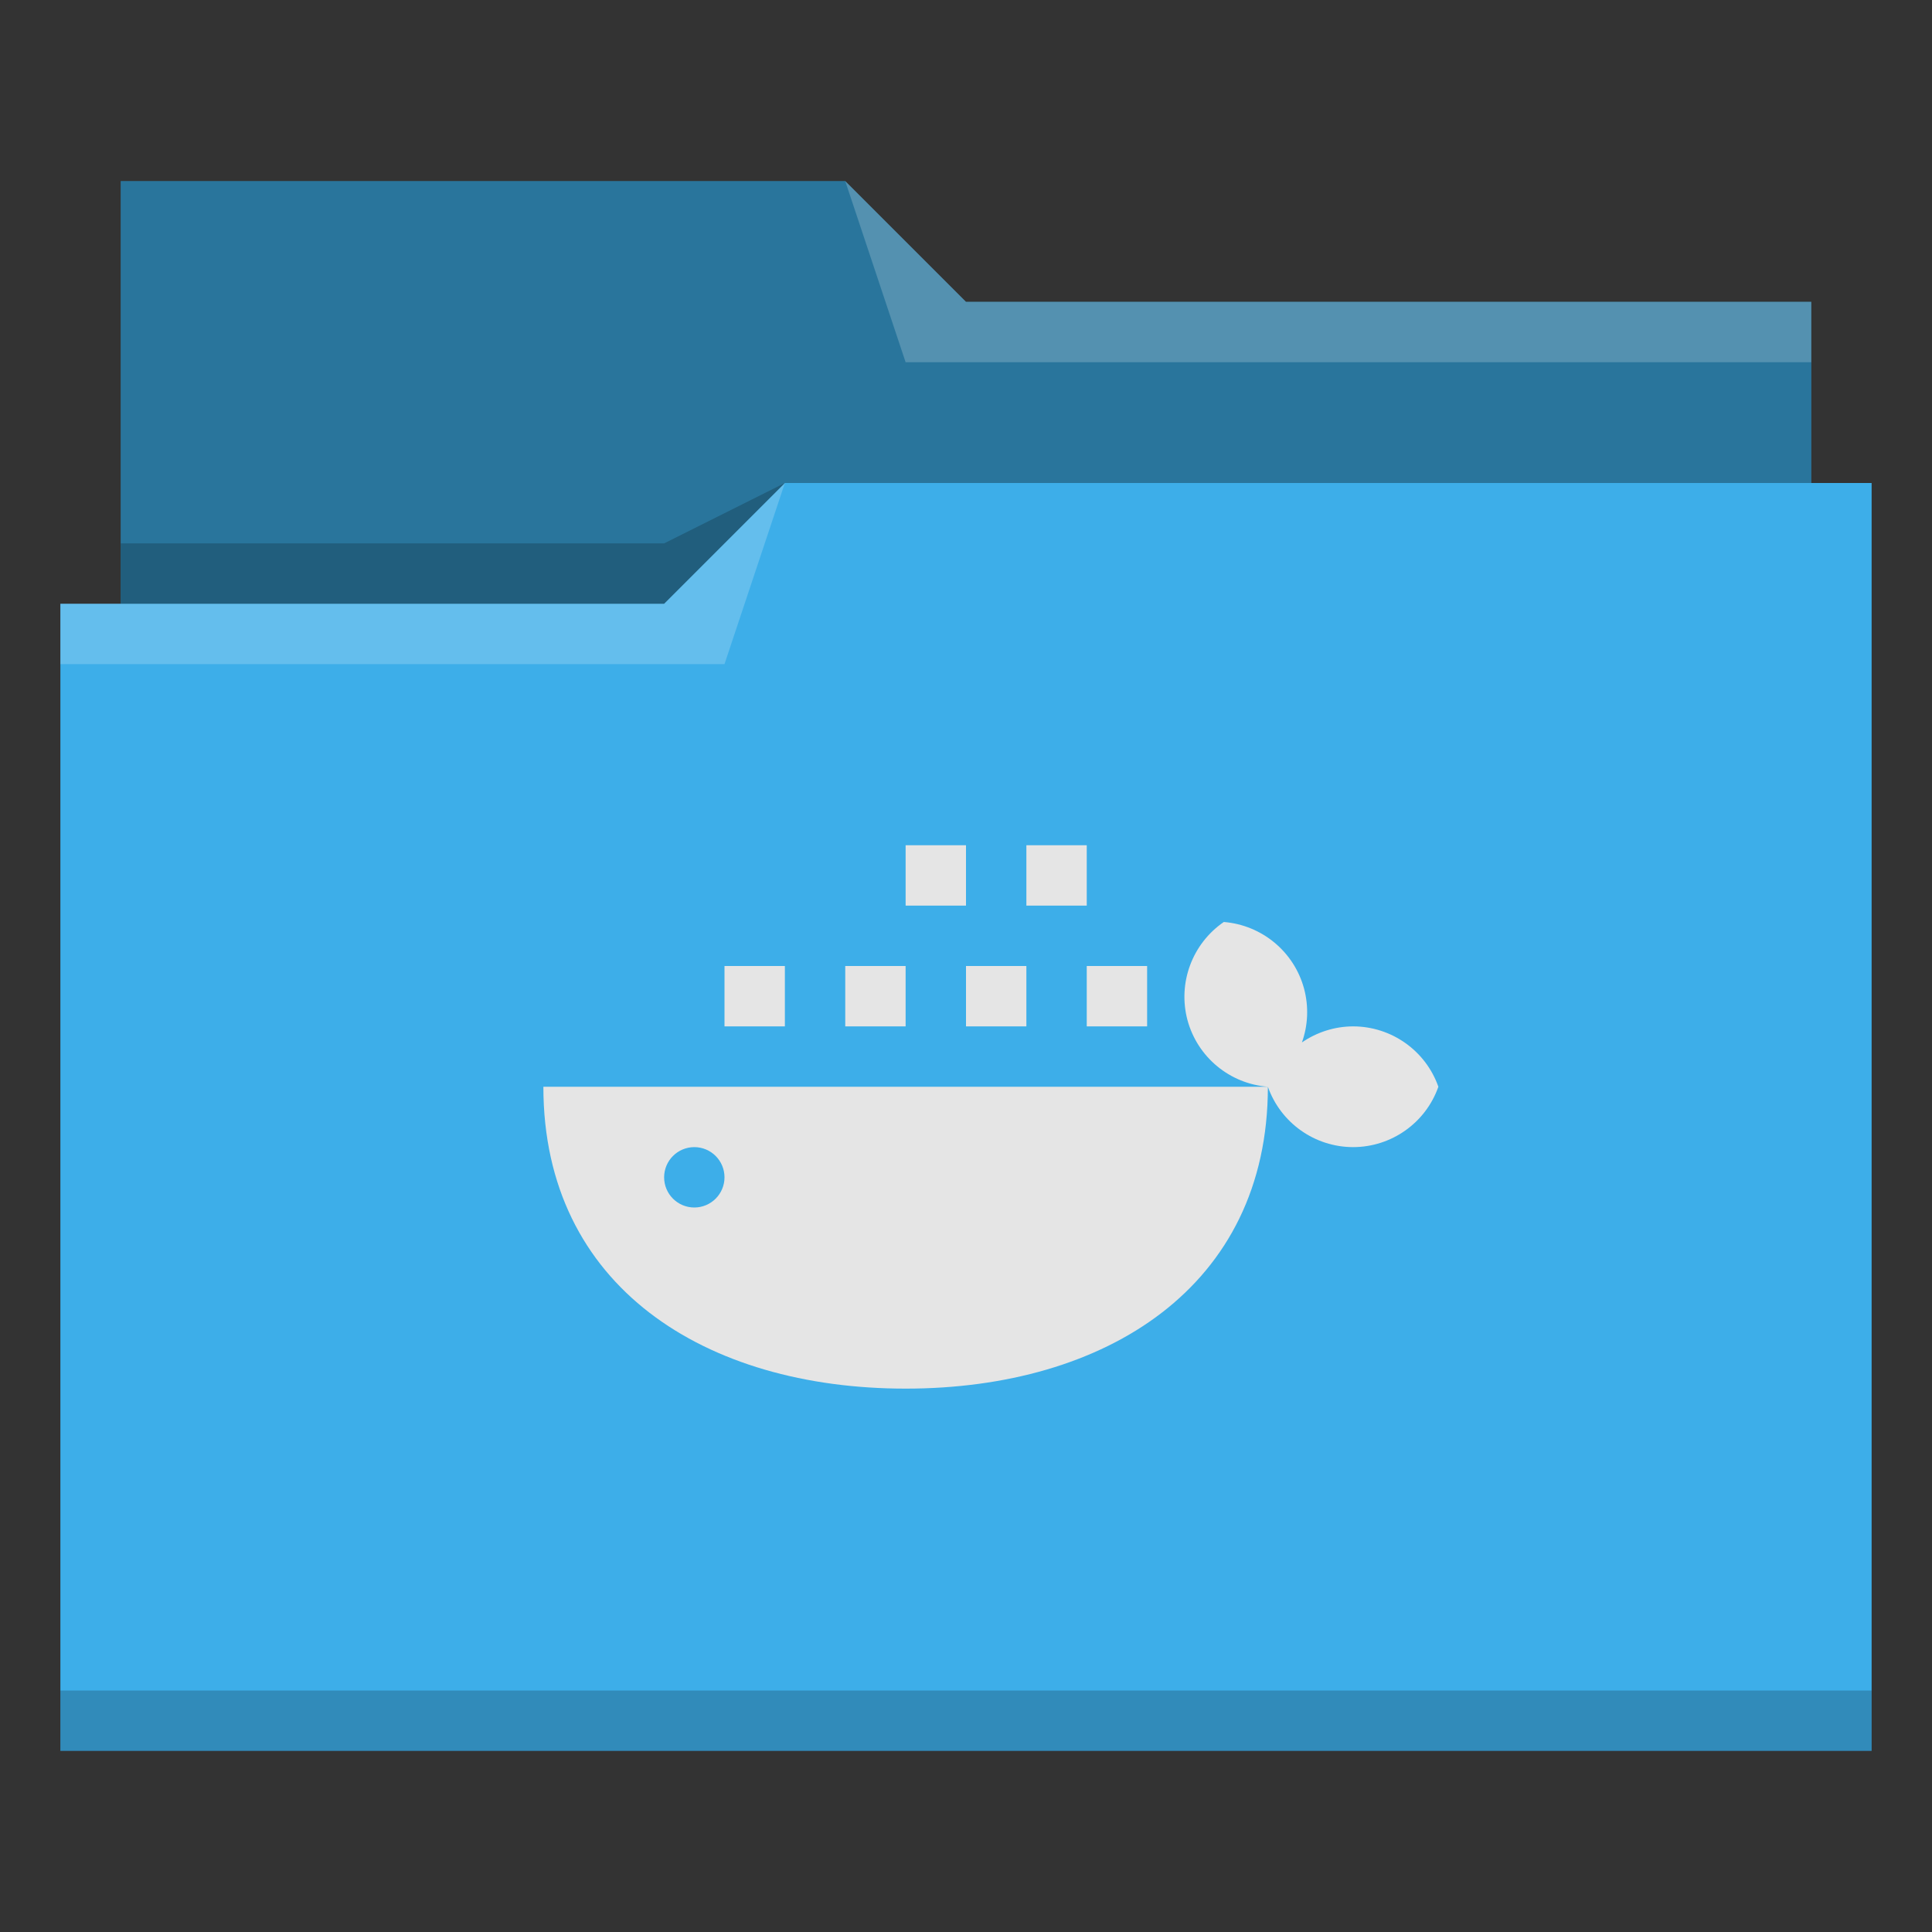 <?xml version="1.0" encoding="UTF-8" standalone="no"?>
<svg
   viewBox="0 0 32 32"
   version="1.1"
   id="svg14"
   sodipodi:docname="folder-docker.svg"
   inkscape:version="1.1.2 (0a00cf5339, 2022-02-04)"
   xmlns:inkscape="http://www.inkscape.org/namespaces/inkscape"
   xmlns:sodipodi="http://sodipodi.sourceforge.net/DTD/sodipodi-0.dtd"
   xmlns="http://www.w3.org/2000/svg"
   xmlns:svg="http://www.w3.org/2000/svg">
  <rect x="0" y="0" width="32" height="32" fill="#333333" stroke="none"/>
  <sodipodi:namedview
     id="namedview16"
     pagecolor="#ffffff"
     bordercolor="#666666"
     borderopacity="1.0"
     inkscape:pageshadow="2"
     inkscape:pageopacity="0.0"
     inkscape:pagecheckerboard="0"
     showgrid="false"
     inkscape:zoom="19.4375"
     inkscape:cx="16"
     inkscape:cy="15.974277"
     inkscape:window-width="1920"
     inkscape:window-height="1015"
     inkscape:window-x="0"
     inkscape:window-y="0"
     inkscape:window-maximized="1"
     inkscape:current-layer="svg14" />
  <defs
     id="defs3051">
    <style
       type="text/css"
       id="current-color-scheme">
      .ColorScheme-Text {
        color:#31363b;
      }
      .ColorScheme-Highlight {
        color:#3daee9;
      }
      </style>
  </defs>
  <path
     style="fill:currentColor;fill-opacity:1;stroke:none"
     d="M 2 3 L 2 10 L 1 10 L 1 29 L 12 29 L 13 29 L 31 29 L 31 8 L 30 8 L 30 5 L 16 5 L 14 3 L 2 3 z "
     class="ColorScheme-Highlight"
     id="path4" />
  <path
     style="fill-opacity:0.33;fill-rule:evenodd"
     d="m 2,3 0,7 9,0 L 13,8 30,8 30,5 16,5 14,3 2,3 Z"
     id="path6" />
  <path
     style="fill:#ffffff;fill-opacity:0.2;fill-rule:evenodd"
     d="M 14 3 L 15 6 L 30 6 L 30 5 L 16 5 L 14 3 z M 13 8 L 11 10 L 1 10 L 1 11 L 12 11 L 13 8 z "
     id="path8" />
  <path
     style="fill-opacity:0.2;fill-rule:evenodd"
     d="M 13 8 L 11 9 L 2 9 L 2 10 L 11 10 L 13 8 z M 1 28 L 1 29 L 31 29 L 31 28 L 1 28 z "
     class="ColorScheme-Text"
     id="path10" />
  <path
     style="fill:#e5e5e5;fill-opacity:1;stroke:none"
     d="M 15 14 L 15 15 L 16 15 L 16 14 L 15 14 z M 17 14 L 17 15 L 18 15 L 18 14 L 17 14 z M 20.27 15.271 C 19.746 15.631 19.505 16.281 19.668 16.895 C 19.833 17.508 20.367 17.951 21 18 C 21.212 18.599 21.777 18.999 22.412 19 C 23.047 18.999 23.613 18.599 23.824 18 C 23.613 17.401 23.047 17.001 22.412 17 C 22.109 17.001 21.814 17.094 21.564 17.266 C 21.666 16.98 21.678 16.67 21.6 16.377 C 21.435 15.764 20.902 15.322 20.27 15.271 z M 21 18 L 9 18 C 9 21.314 11.686 23 15 23 C 18.314 23 21 21.314 21 18 z M 12 16 L 12 17 L 13 17 L 13 16 L 12 16 z M 14 16 L 14 17 L 15 17 L 15 16 L 14 16 z M 16 16 L 16 17 L 17 17 L 17 16 L 16 16 z M 18 16 L 18 17 L 19 17 L 19 16 L 18 16 z M 11.5 19 C 11.776 19 12 19.224 12 19.5 C 12 19.776 11.776 20 11.5 20 C 11.224 20 11 19.776 11 19.5 C 11 19.224 11.224 19 11.5 19 z "
     class="ColorScheme-Text"
     id="path12" />
</svg>
